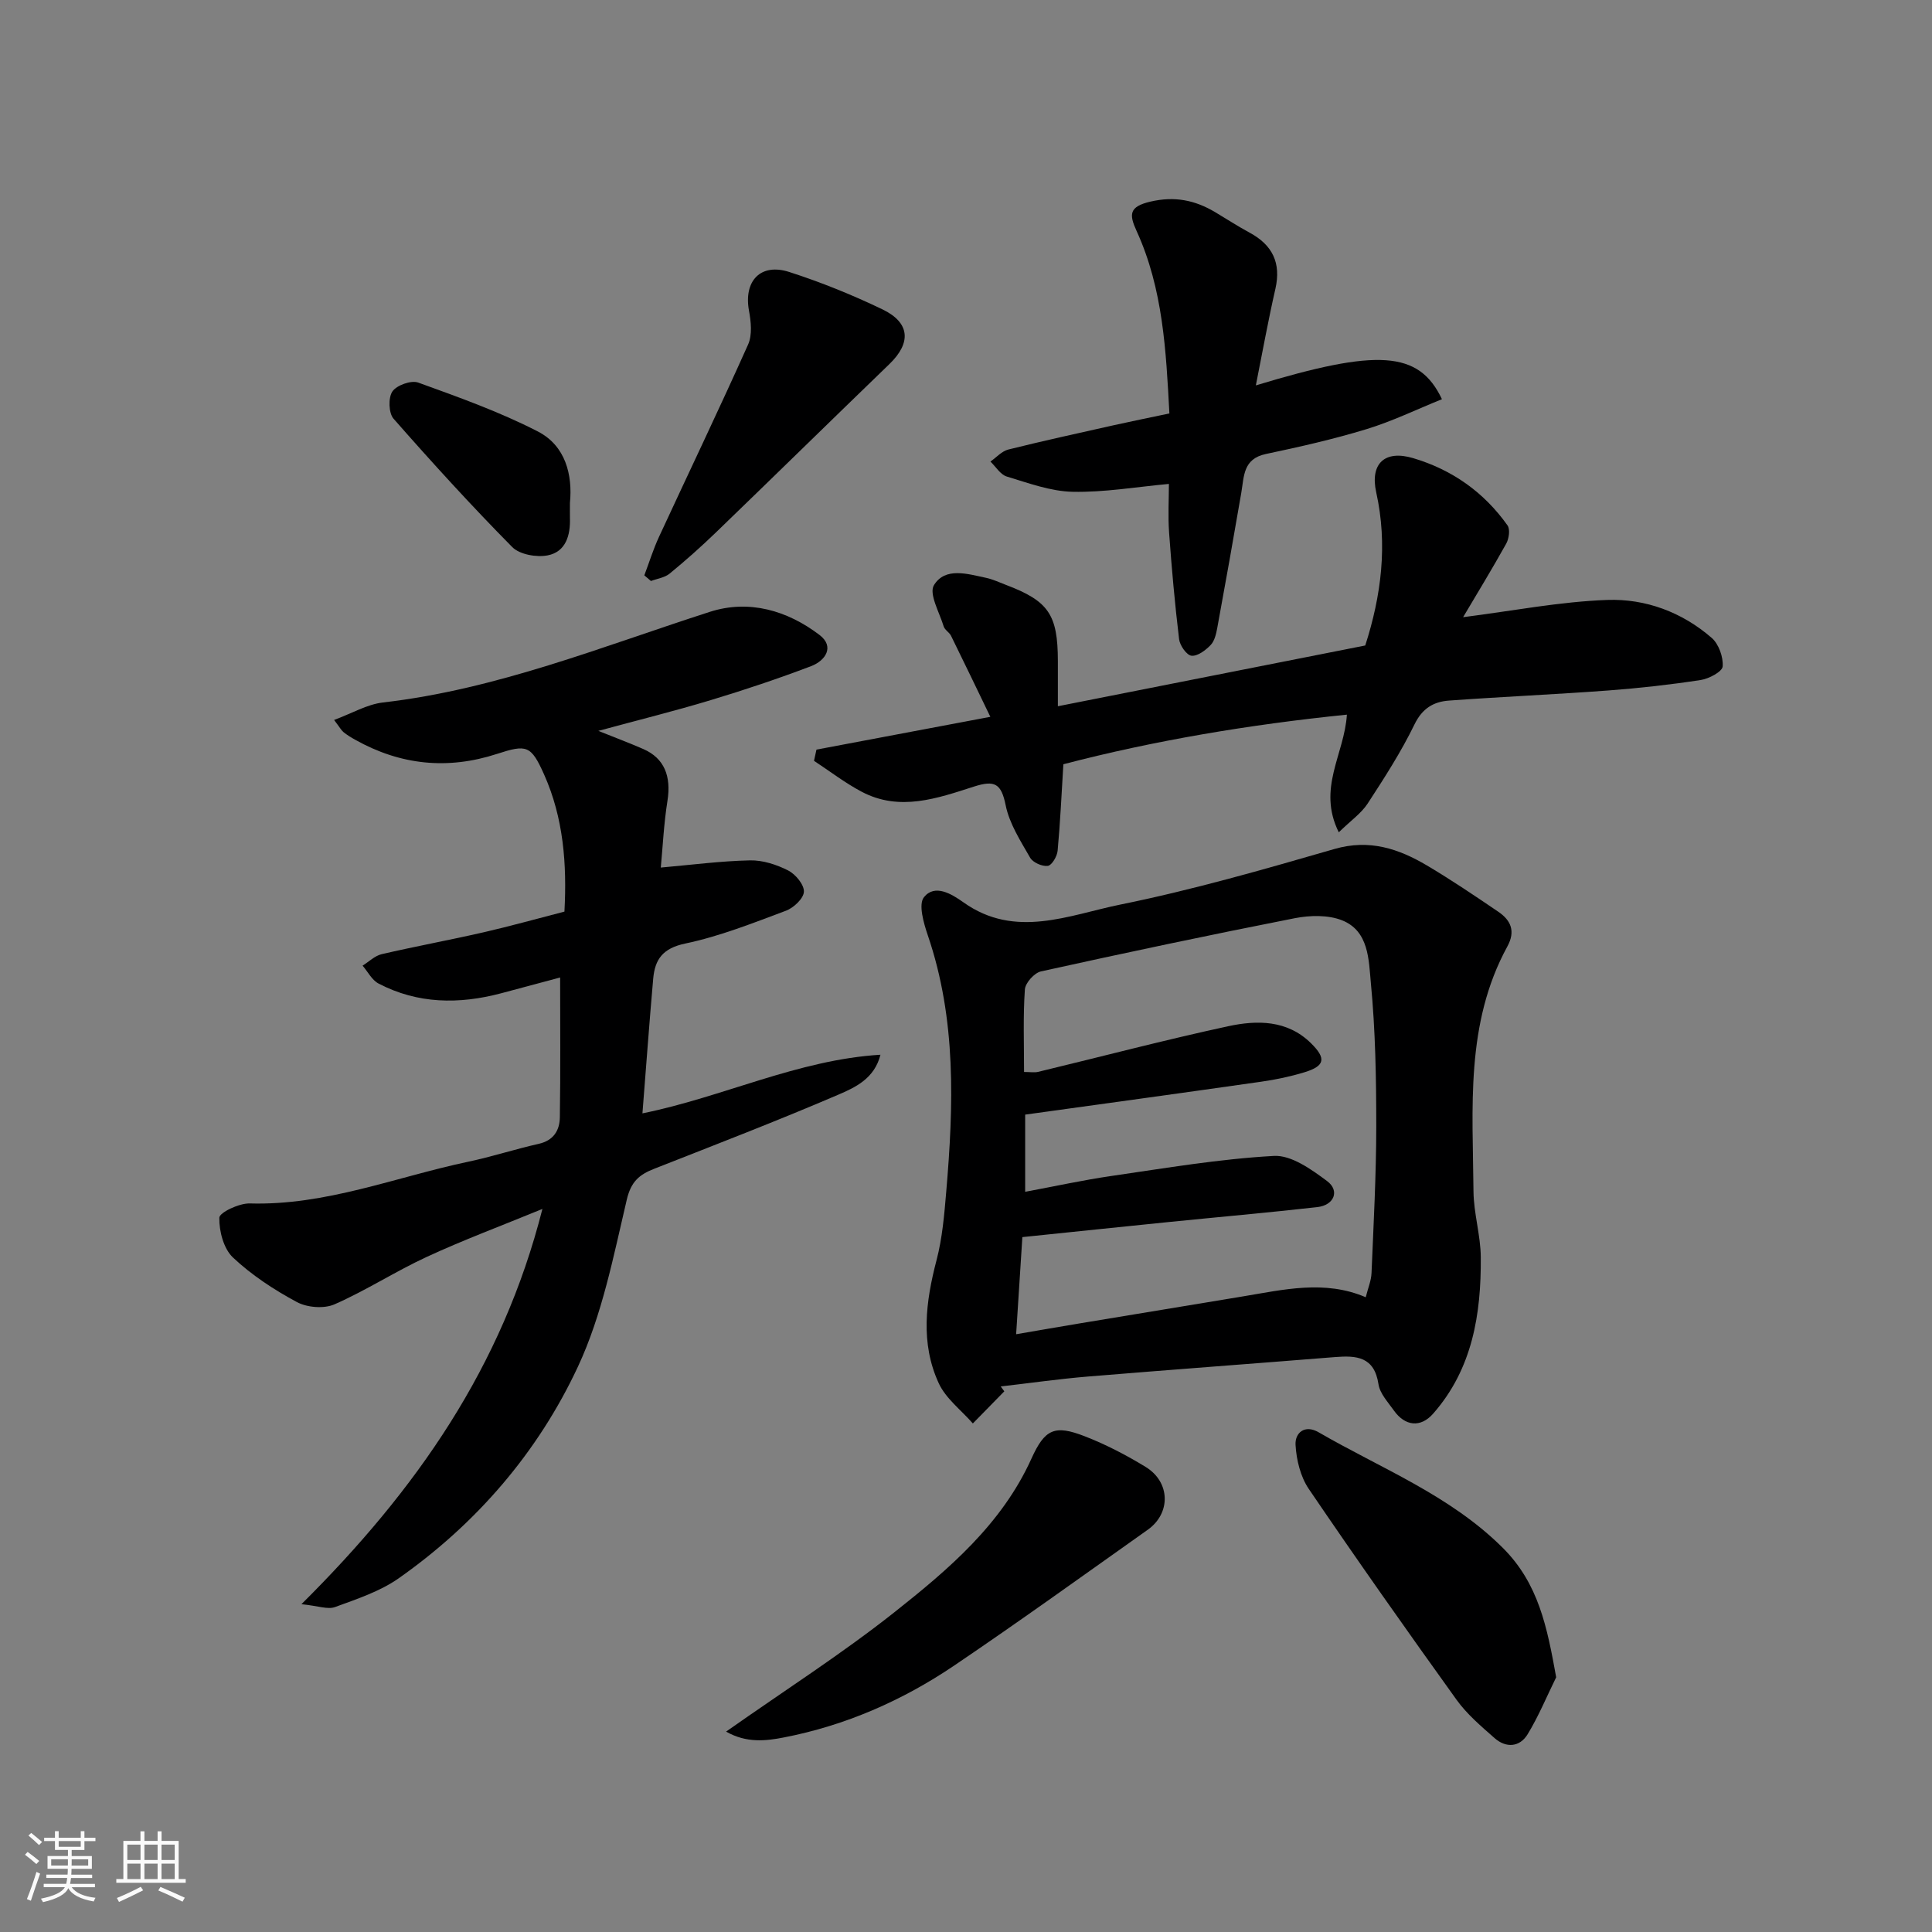 <svg enable-background="new 0 0 400 400" viewBox="0 0 400 400" xmlns="http://www.w3.org/2000/svg"><rect x="0" y="0" width="400" height="400" fill="#808080" stroke="none"/><path d="m5.17 384 .55-.58c.85.61 1.65 1.24 2.4 1.87l-.59.64c-.83-.73-1.62-1.38-2.36-1.93m1.22 9.53-.82-.34c.71-1.76 1.37-3.64 1.98-5.63.24.13.5.25.76.36-.6 1.67-1.24 3.54-1.92 5.61m-.5-13.5.57-.54c.56.44 1.31 1.06 2.26 1.87l-.64.64c-.68-.66-1.41-1.32-2.19-1.97m3.25.46h2.24v-1.36h.77v1.36h4.57v-1.36h.76v1.36h2.28v.69h-2.28v1.84h-2.64v1.26h4.18v2.64h-4.21c0 .45-.02.86-.05 1.21h4.32v.69h-4.38c-.04.34-.1.75-.19 1.22h5.15v.69h-4.82c.87 1.19 2.51 1.92 4.93 2.19-.17.31-.3.57-.37.76-2.77-.49-4.52-1.41-5.26-2.76-.56 1.26-2.3 2.23-5.24 2.9-.12-.24-.26-.48-.43-.72 2.73-.55 4.38-1.34 4.96-2.38h-4.38v-.69h4.65c.1-.38.17-.79.21-1.22h-4.32v-.69h4.4c.03-.34.05-.75.05-1.21h-4.2v-2.64h4.23v-1.26h-2.69v-1.84h-2.24zm1.46 4.46v1.29h3.45c.01-.4.02-.57.01-.53v-.32-.45h-3.46zm1.55-2.59h4.57v-1.19h-4.57zm6.11 2.59h-3.42v.77c-.01.19-.01.37-.02.53h3.44z" fill="#fafafa"/><path d="m32.63 379.16h.82v1.98h3.54v7.89h1.46v.78h-14.37v-.78h1.46v-7.89h3.54v-1.98h.82v1.98h2.73zm-3.49 11.48.5.73c-1.61.82-3.28 1.63-5 2.41-.13-.27-.28-.55-.44-.82 1.75-.72 3.4-1.49 4.94-2.32m-2.78-5.55h2.73v-3.18h-2.73zm0 3.95h2.73v-3.2h-2.73zm3.54-3.95h2.73v-3.18h-2.73zm0 3.95h2.73v-3.2h-2.73zm7.89 4.68c-1.84-.92-3.51-1.7-5.02-2.32l.45-.73c1.89.8 3.57 1.55 5.04 2.23zm-1.62-11.81h-2.73v3.18h2.73zm-2.73 7.13h2.73v-3.2h-2.73z" fill="#fafafa"/><g fill="#000001"><path d="m69.17 149.06c3.72-1.38 6.84-3.24 10.12-3.62 23.56-2.71 45.36-11.58 67.66-18.76 8.1-2.61 16.05-.3 22.72 4.78 3.18 2.42 1.24 5.32-1.74 6.46-6.83 2.59-13.77 4.92-20.77 7.03-7.44 2.25-15 4.12-23.28 6.37 3.64 1.46 6.52 2.54 9.33 3.77 4.33 1.9 5.79 5.61 4.98 10.72-.75 4.7-.97 9.47-1.38 13.81 6.36-.56 12.41-1.36 18.47-1.49 2.64-.06 5.51.88 7.9 2.09 1.53.78 3.32 2.94 3.26 4.4-.06 1.4-2.13 3.35-3.73 3.94-6.85 2.56-13.72 5.3-20.84 6.79-4.63.97-6.27 3.25-6.63 7.25-.81 9.17-1.47 18.35-2.23 27.91 16.7-3.38 32.14-11.09 49.28-12.14-1.25 4.97-5.25 6.78-8.79 8.3-12.56 5.39-25.32 10.3-38.05 15.31-3.06 1.2-4.79 2.61-5.68 6.39-2.75 11.68-5.08 23.77-10.09 34.53-8.27 17.74-20.99 32.52-37.15 43.88-3.88 2.72-8.64 4.28-13.16 5.94-1.51.56-3.52-.25-6.96-.59 23.81-23.65 41.58-49.09 49.89-81.83-8.58 3.52-16.36 6.42-23.89 9.9-6.52 3.01-12.6 6.97-19.16 9.85-2.17.95-5.67.67-7.8-.48-4.71-2.53-9.33-5.56-13.21-9.21-1.94-1.82-2.89-5.47-2.83-8.25.03-1.08 4.12-3.02 6.31-2.95 15.72.46 30.16-5.45 45.14-8.62 4.93-1.04 9.75-2.61 14.67-3.72 3.09-.69 4.34-2.8 4.38-5.49.15-9.59.06-19.18.06-28.95-3.64.97-7.94 2.14-12.26 3.28-8.68 2.29-17.23 2.21-25.34-2.03-1.37-.72-2.21-2.44-3.3-3.7 1.31-.82 2.53-2.05 3.96-2.38 6.97-1.62 14.03-2.91 21.01-4.51 5.55-1.27 11.04-2.81 16.82-4.3.53-9.78-.18-19.38-4.22-28.41-2.7-6.03-3.59-6.25-9.75-4.24-10.21 3.32-19.96 2.32-29.31-2.91-.85-.47-1.69-.98-2.45-1.59-.48-.4-.79-1-1.96-2.53z"/><path d="m207.93 288.06c-2.17 2.22-4.34 4.44-6.51 6.65-2.41-2.76-5.62-5.16-7.08-8.36-3.8-8.27-2.69-16.86-.43-25.48 1.19-4.55 1.59-9.34 1.99-14.05 1.53-17.91 2.14-35.76-3.81-53.18-.86-2.53-1.98-6.41-.79-7.89 2.24-2.78 5.68-.7 8.17 1.07 10.73 7.64 21.85 2.62 32.49.46 14.95-3.03 29.67-7.27 44.34-11.51 7.21-2.08 13.25-.07 19.14 3.42 5.04 2.99 9.92 6.28 14.77 9.58 2.59 1.76 3.61 4.01 1.87 7.19-8.74 15.99-7.15 33.47-7.01 50.7.04 4.55 1.48 9.09 1.51 13.65.09 11.76-1.72 23.11-9.86 32.37-2.62 2.98-5.84 2.58-8.13-.65-1.22-1.73-2.9-3.51-3.19-5.44-.86-5.72-4.55-5.98-9.02-5.62-17.05 1.37-34.12 2.62-51.17 4.03-6.02.5-12.01 1.36-18.02 2.05.26.34.5.68.74 1.01zm4.09-66.12c1.27 0 2.13.16 2.9-.02 13.12-3.16 26.18-6.6 39.36-9.45 5.98-1.29 12.23-1.32 17.14 3.51 3.21 3.16 2.89 4.72-1.31 6.01-2.94.9-5.98 1.54-9.03 1.97-16.17 2.31-32.36 4.53-48.83 6.81v15.98c6.1-1.13 11.98-2.43 17.93-3.29 11.16-1.62 22.33-3.52 33.57-4.14 3.6-.2 7.76 2.79 11.01 5.21 2.68 2 1.46 5-2.03 5.39-10.28 1.16-20.58 2.06-30.87 3.1-9.91 1-19.82 2.04-30.19 3.11-.44 6.81-.84 13.11-1.29 20.11 4.44-.76 8.72-1.51 13-2.22 11.27-1.87 22.54-3.74 33.81-5.59 8.53-1.41 17.06-3.5 25.57.15.47-1.88 1.14-3.44 1.2-5.03.42-10.09.97-20.19.98-30.29 0-9.93-.17-19.9-1.12-29.77-.45-4.71-.37-10.75-5.99-12.96-2.88-1.13-6.61-1.04-9.74-.43-17.57 3.45-35.09 7.16-52.57 11.02-1.37.3-3.24 2.38-3.33 3.74-.39 5.6-.17 11.25-.17 17.08z"/><path d="m302.92 127.78c10.27-1.3 20.04-3.22 29.87-3.57 7.89-.28 15.48 2.53 21.6 7.86 1.46 1.27 2.42 3.97 2.27 5.91-.08 1.08-2.84 2.55-4.55 2.81-6.32.97-12.68 1.68-19.06 2.16-11.02.82-22.06 1.3-33.07 2.1-3.16.23-5.5 1.59-7.12 4.92-2.77 5.7-6.24 11.09-9.71 16.41-1.32 2.02-3.47 3.5-5.97 5.94-4.52-9.11 1.15-16.08 1.68-24.36-20.21 2.05-40.08 5.4-58.7 10.27-.39 6.3-.65 12.12-1.19 17.91-.11 1.16-1.2 3.02-2.03 3.13-1.16.16-3.08-.69-3.66-1.69-1.99-3.47-4.3-7.05-5.07-10.87-.91-4.48-2.25-5.24-6.55-3.86-7.57 2.43-15.39 5.23-23.26 1.07-3.45-1.82-6.59-4.25-9.87-6.4.17-.77.34-1.55.51-2.32 11.58-2.19 23.16-4.37 36-6.79-2.85-5.89-5.46-11.35-8.14-16.78-.36-.72-1.3-1.21-1.52-1.94-.88-2.89-3.11-6.77-2.01-8.55 2.33-3.78 6.94-2.32 10.76-1.51 1.42.3 2.76.94 4.13 1.46 8.86 3.36 10.75 6.15 10.76 15.8v9.33c21.49-4.25 42.41-8.38 63.64-12.58 3.31-10.28 4.68-20.86 2.27-31.71-1.3-5.89 1.71-8.84 7.64-7.08 8.08 2.4 14.66 7.05 19.54 13.92.58.81.31 2.75-.26 3.78-2.93 5.26-6.06 10.39-8.93 15.23z"/><path d="m260.01 79.79c25.14-7.62 33.76-7.22 38.53 2.86-5.25 2.12-10.31 4.58-15.62 6.2-6.84 2.09-13.85 3.67-20.85 5.15-4.74 1-4.49 4.64-5.08 8.06-1.6 9.31-3.25 18.61-4.96 27.9-.23 1.26-.56 2.74-1.39 3.6-1.04 1.08-2.71 2.34-3.96 2.2-1-.11-2.4-2.12-2.56-3.41-.88-7.33-1.54-14.69-2.07-22.06-.25-3.48-.04-6.98-.04-10.1-6.75.62-13.36 1.77-19.94 1.63-4.57-.1-9.16-1.81-13.63-3.16-1.32-.4-2.27-2.03-3.38-3.1 1.23-.86 2.35-2.15 3.7-2.49 7.26-1.81 14.57-3.4 21.87-5.04 3.64-.81 7.31-1.55 11.48-2.43-.69-12.91-1.3-25.78-6.8-37.8-1.56-3.41-1.57-5.01 2.84-6.05 5.03-1.18 9.24-.32 13.43 2.17 2.38 1.42 4.7 2.93 7.14 4.25 4.74 2.56 6.55 6.27 5.34 11.62-1.48 6.47-2.66 13-4.05 20z"/><path d="m150.33 358.51c12.28-8.64 23.99-16.12 34.83-24.7 11.22-8.88 22.23-18.21 28.38-31.8 2.79-6.17 4.82-7.06 11.03-4.65 4.38 1.7 8.61 3.9 12.62 6.35 5.13 3.13 5.26 9.59.45 13-13.31 9.43-26.55 18.97-40.06 28.11-10.75 7.27-22.56 12.44-35.34 14.91-3.62.7-7.69 1.2-11.91-1.22z"/><path d="m322.19 347.26c-1.95 3.96-3.64 8.08-5.93 11.83-1.63 2.65-4.45 2.86-6.82.77-2.79-2.46-5.72-4.94-7.87-7.93-10.37-14.43-20.61-28.96-30.6-43.66-1.72-2.53-2.56-6-2.74-9.1-.15-2.55 1.93-4.28 4.76-2.64 12.96 7.51 27.11 12.99 38.07 23.86 7.51 7.44 9.26 16.54 11.13 26.87z"/><path d="m133.4 119.12c1-2.65 1.84-5.37 3.02-7.93 6.15-13.29 12.49-26.5 18.47-39.87.88-1.98.6-4.72.18-6.99-1.13-6.13 2.37-9.94 8.33-8.02 6.59 2.12 13.06 4.74 19.3 7.74 5.75 2.77 5.99 6.93 1.45 11.32-12 11.59-23.91 23.27-35.91 34.85-3.08 2.97-6.29 5.83-9.6 8.54-1.02.84-2.57 1.04-3.87 1.53-.45-.39-.91-.78-1.37-1.17z"/><path d="m118 104.12c0 1.44-.02 2.27 0 3.11.12 3.59-.85 7.01-4.59 7.75-2.31.45-5.82-.16-7.36-1.72-8.48-8.58-16.61-17.51-24.57-26.57-1.02-1.16-1.12-4.35-.24-5.64.89-1.3 3.89-2.37 5.35-1.84 8.38 3.03 16.84 6.05 24.74 10.11 5.8 2.97 7.23 9.05 6.67 14.8z"/></g></svg>